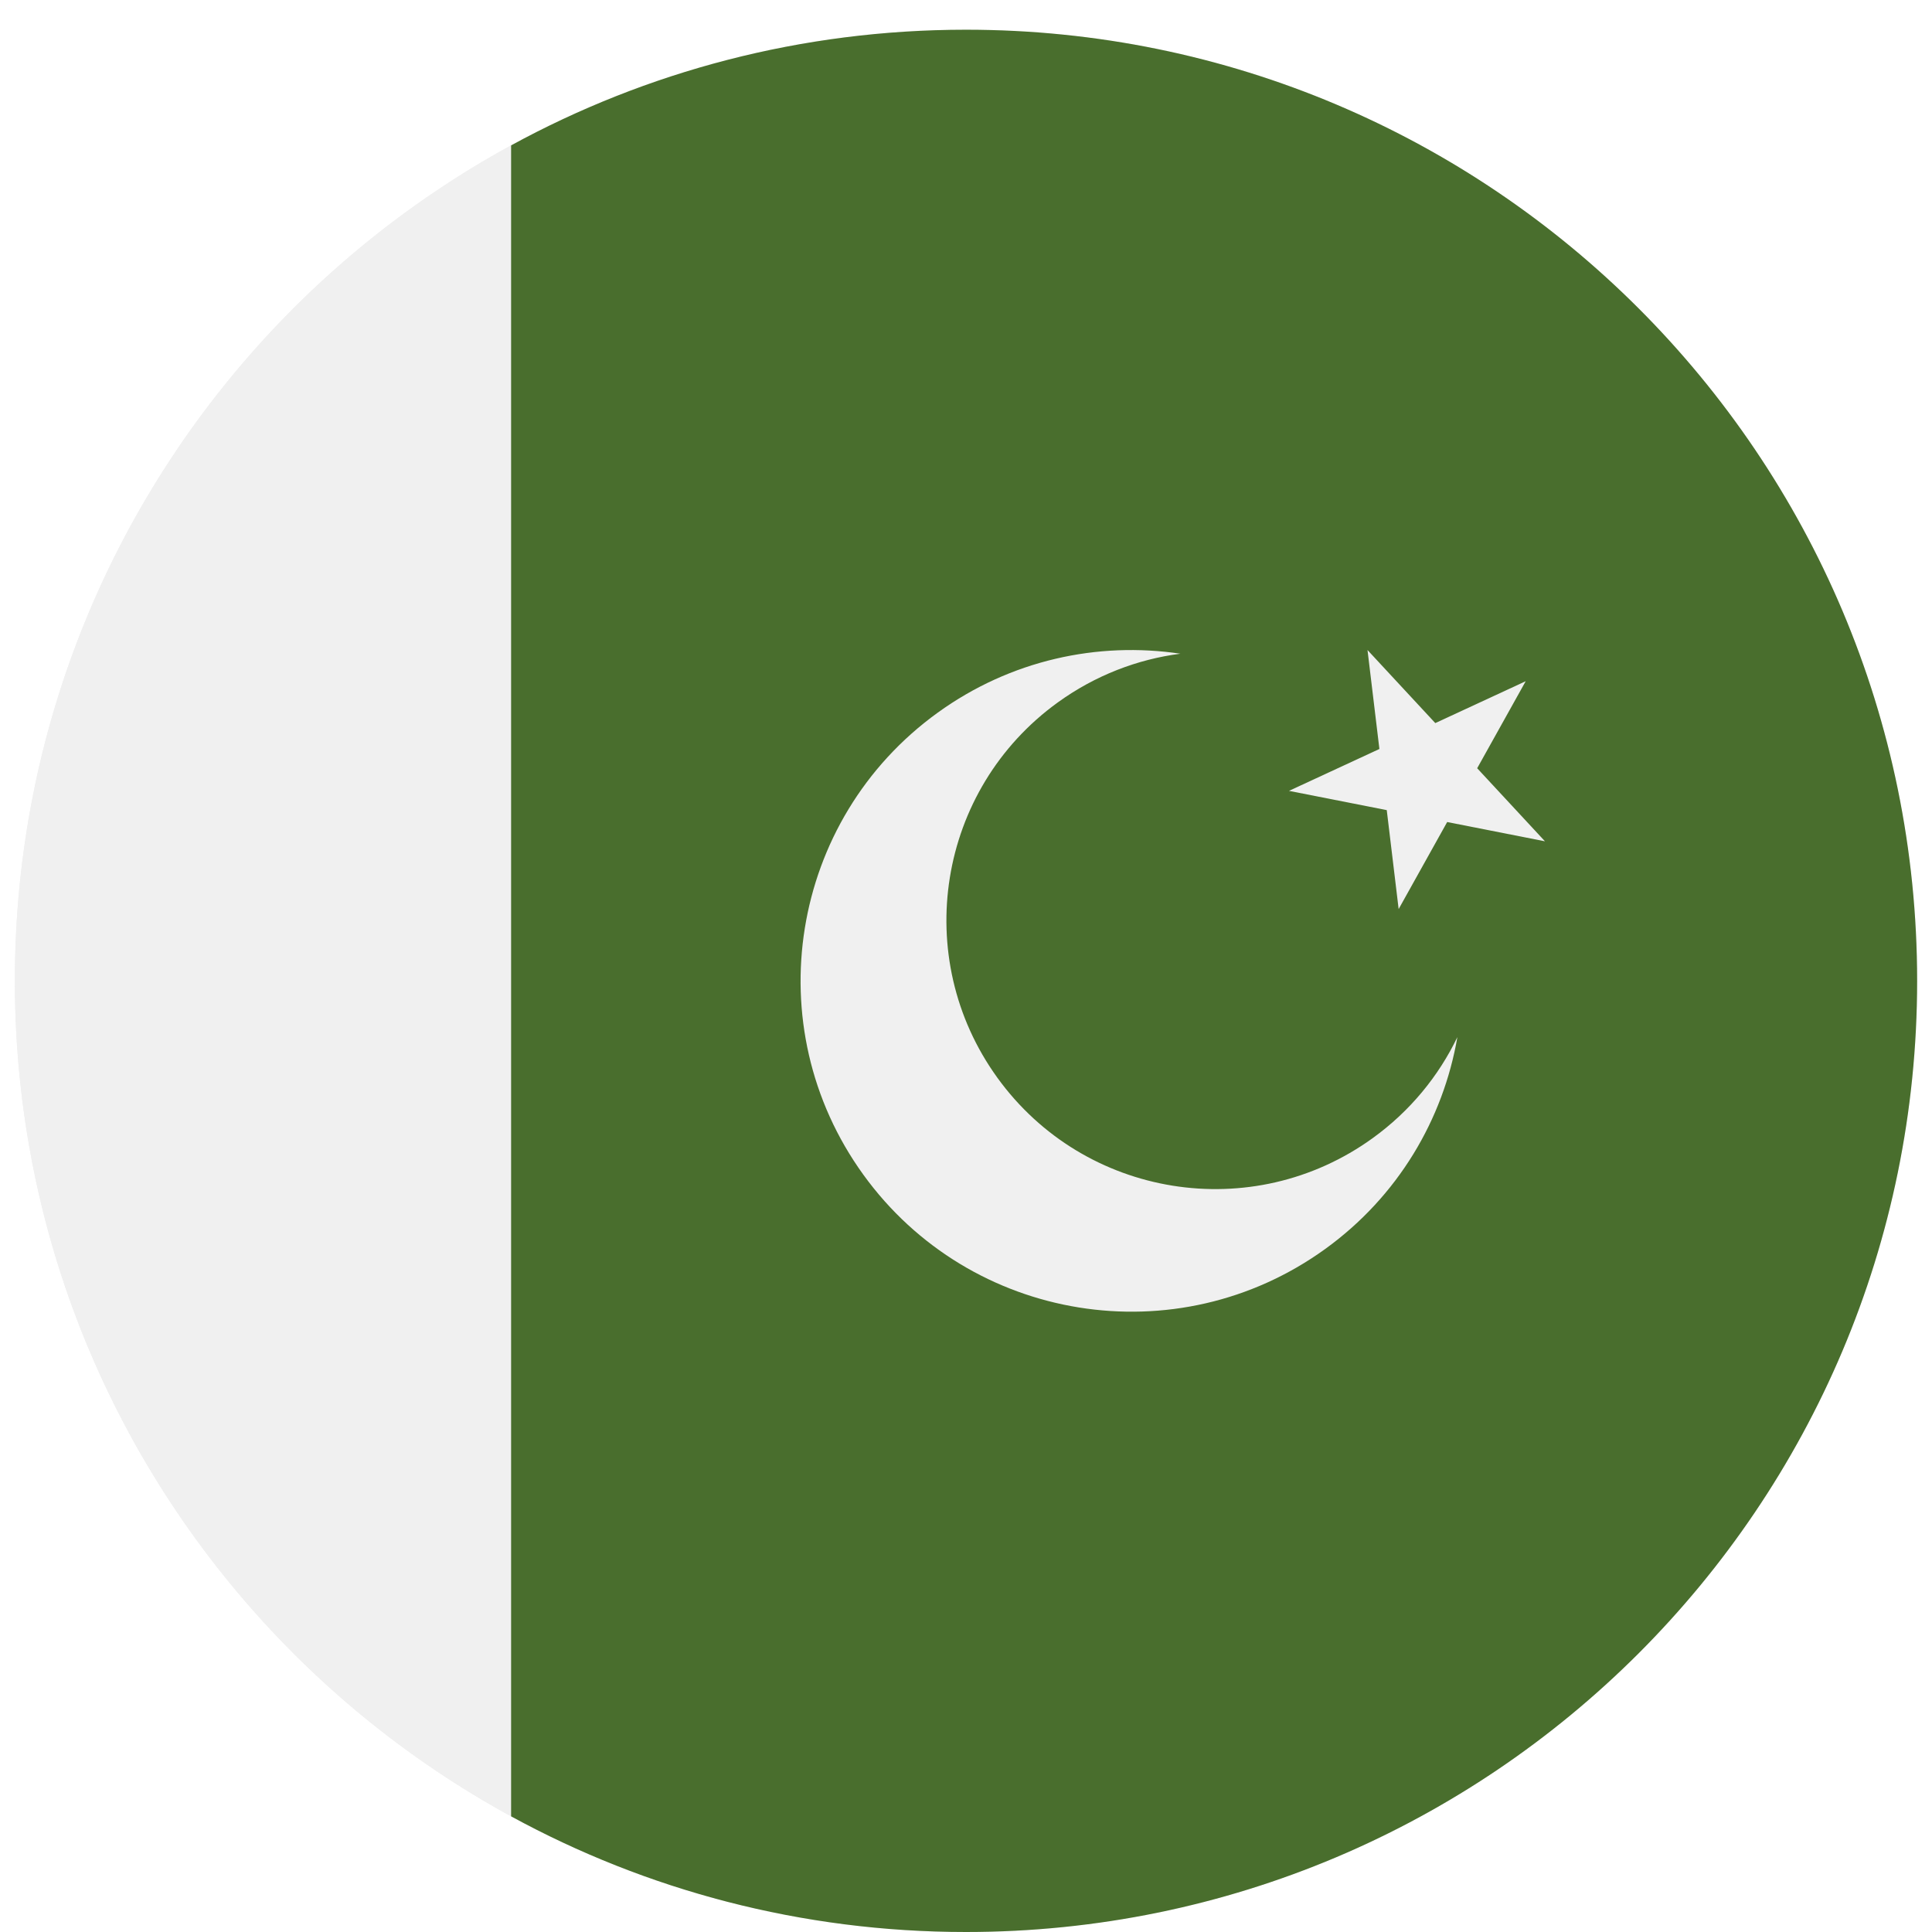 <svg width="520" height="520" viewBox="0 0 520 520" fill="none" xmlns="http://www.w3.org/2000/svg">
<g clip-path="url(#clip0_105_2180)" filter="url(#filter0_dd_105_2180)">
<path d="M260 512C401.385 512 516 397.385 516 256C516 114.615 401.385 0 260 0C118.615 0 4 114.615 4 256C4 397.385 118.615 512 260 512Z" fill="#F0F0F0"/>
<path d="M4 256C4 353.035 57.989 437.454 137.565 480.873V31.127C57.989 74.546 4 158.965 4 256Z" fill="#F0F0F0"/>
<path d="M260 0C215.65 0 173.936 11.283 137.565 31.127V480.872C173.936 500.717 215.65 512 260 512C401.384 512 516 397.384 516 256C516 114.616 401.384 0 260 0Z" fill="#496E2D"/>
<path d="M369.453 298.337C337.066 321.738 291.84 314.454 268.44 282.068C245.038 249.68 252.323 204.455 284.71 181.055C294.808 173.759 306.154 169.446 317.697 167.947C295.49 164.626 272.015 169.63 252.378 183.819C212.518 212.621 203.551 268.282 232.352 308.144C261.153 348.003 316.815 356.971 356.677 328.167C376.316 313.978 388.437 293.265 392.255 271.136C387.209 281.622 379.552 291.04 369.453 298.337Z" fill="#F0F0F0"/>
<path d="M368.066 166.959L386.31 186.62L410.646 175.348L397.583 198.772L415.826 218.435L389.51 213.25L376.448 236.676L373.247 210.046L346.931 204.861L371.268 193.589L368.066 166.959Z" fill="#F0F0F0"/>
</g>
<defs>
<filter id="filter0_dd_105_2180" x="0" y="0" width="520" height="520" filterUnits="userSpaceOnUse" color-interpolation-filters="sRGB">
<feFlood flood-opacity="0" result="BackgroundImageFix"/>
<feColorMatrix in="SourceAlpha" type="matrix" values="0 0 0 0 0 0 0 0 0 0 0 0 0 0 0 0 0 0 127 0" result="hardAlpha"/>
<feOffset dy="4"/>
<feGaussianBlur stdDeviation="2"/>
<feComposite in2="hardAlpha" operator="out"/>
<feColorMatrix type="matrix" values="0 0 0 0 0 0 0 0 0 0 0 0 0 0 0 0 0 0 0.25 0"/>
<feBlend mode="normal" in2="BackgroundImageFix" result="effect1_dropShadow_105_2180"/>
<feColorMatrix in="SourceAlpha" type="matrix" values="0 0 0 0 0 0 0 0 0 0 0 0 0 0 0 0 0 0 127 0" result="hardAlpha"/>
<feOffset dy="4"/>
<feGaussianBlur stdDeviation="2"/>
<feComposite in2="hardAlpha" operator="out"/>
<feColorMatrix type="matrix" values="0 0 0 0 0 0 0 0 0 0 0 0 0 0 0 0 0 0 0.25 0"/>
<feBlend mode="normal" in2="effect1_dropShadow_105_2180" result="effect2_dropShadow_105_2180"/>
<feBlend mode="normal" in="SourceGraphic" in2="effect2_dropShadow_105_2180" result="shape"/>
</filter>
<clipPath id="clip0_105_2180">
<rect width="512" height="512" fill="white" transform="translate(4)"/>
</clipPath>
</defs>
</svg>
